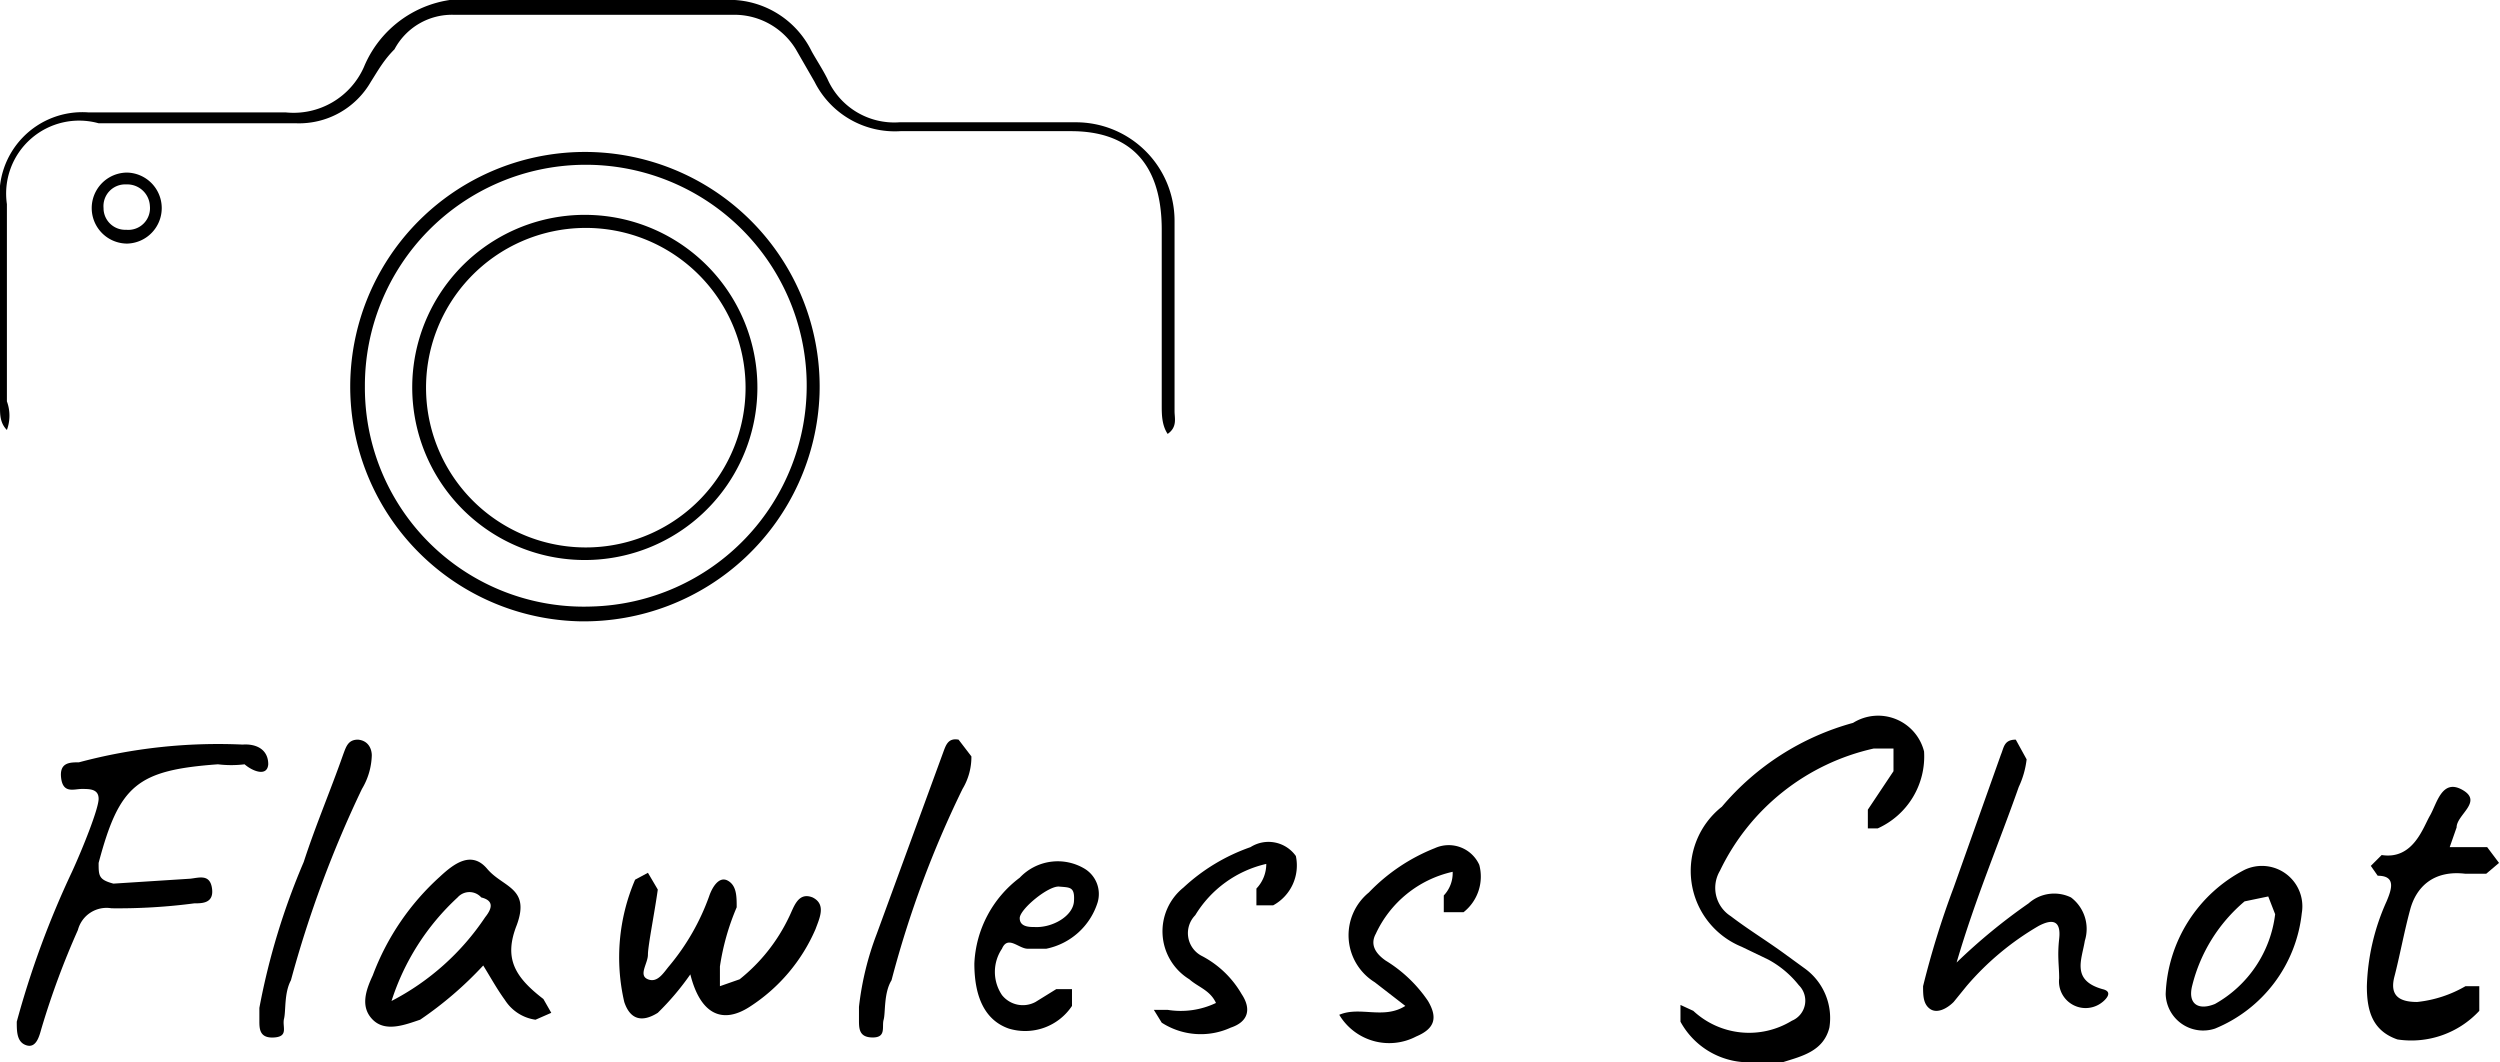 <svg id="Layer_1" data-name="Layer 1" xmlns="http://www.w3.org/2000/svg" viewBox="0 0 25.35 10.77"><path d="M11.78,4.11c0,.09,0,.2.06.29.1-.07.07-.16.07-.23V2.24a1,1,0,0,0-1-1l-1.79,0A.74.74,0,0,1,8.39.8C8.34.7,8.28.61,8.23.52A.93.93,0,0,0,7.34,0C6.52,0,5.71,0,4.89,0a1.12,1.12,0,0,0-1.2.68.78.78,0,0,1-.79.46c-.65,0-1.31,0-2,0A.84.84,0,0,0,0,2.07V4.13c0,.07,0,.16.07.23a.42.42,0,0,0,0-.29v-2A.74.74,0,0,1,1,1.25H3A.84.84,0,0,0,3.76.83C3.83.72,3.89.61,4,.5a.66.66,0,0,1,.6-.35H7.46a.73.73,0,0,1,.61.35l.19.33a.91.91,0,0,0,.87.5c.58,0,1.16,0,1.73,0s.92.3.92,1S11.78,3.5,11.78,4.11Z"/><path d="M18.79,7.33a2.66,2.66,0,0,0-1.33.85.83.83,0,0,0,.2,1.42l.27.13a1,1,0,0,1,.31.26.22.22,0,0,1-.07.36.83.83,0,0,1-1-.1l-.13-.06v.17a.79.79,0,0,0,.75.41l.29,0c.19-.06.41-.11.47-.35a.62.62,0,0,0-.25-.6l-.22-.16c-.18-.13-.36-.24-.53-.37a.34.34,0,0,1-.11-.46A2.28,2.28,0,0,1,19,7.59l.2,0,0,.23-.26.39V8.4l.1,0a.8.8,0,0,0,.47-.78A.48.48,0,0,0,18.79,7.33Z"/><path d="M8.31,4a2.38,2.38,0,1,0-2.44,2.3A2.39,2.39,0,0,0,8.31,4ZM6,6.15A2.22,2.22,0,0,1,3.7,3.92,2.24,2.24,0,1,1,6,6.15Z"/><path d="M2.72,7.75c0-.15-.12-.21-.26-.2A5.46,5.46,0,0,0,.8,7.73c-.09,0-.2,0-.18.16S.75,8,.83,8,1,8,1,8.1s-.16.5-.27.74a9.24,9.24,0,0,0-.56,1.52c0,.1,0,.21.1.24s.13-.1.15-.17a8.19,8.19,0,0,1,.37-1,.3.3,0,0,1,.34-.22,5.92,5.92,0,0,0,.84-.05c.08,0,.2,0,.18-.15s-.13-.11-.22-.1l-.78.05C1,8.92,1,8.88,1,8.75c.21-.79.39-.94,1.21-1a1.1,1.1,0,0,0,.27,0C2.56,7.82,2.71,7.88,2.72,7.75Z"/><path d="M21.14,9.54A.4.4,0,0,0,21,9.1a.39.39,0,0,0-.43.06,5.88,5.88,0,0,0-.73.6c.19-.65.43-1.21.63-1.78a.9.9,0,0,0,.08-.28l-.11-.2c-.12,0-.12.08-.15.15L19.81,9a8.92,8.92,0,0,0-.31,1c0,.09,0,.18.07.23s.17,0,.24-.07l.13-.16a2.83,2.83,0,0,1,.73-.61c.15-.08.23-.05.21.13s0,.27,0,.4a.27.27,0,0,0,.44.24s.13-.1,0-.13C21,9.94,21.11,9.73,21.14,9.54Z"/><path d="M8.24,9.1c-.15-.06-.19.1-.24.2a1.79,1.79,0,0,1-.5.63L7.3,10l0-.2a2.43,2.43,0,0,1,.17-.6c0-.11,0-.22-.09-.27s-.16.07-.19.16a2.32,2.32,0,0,1-.4.7c-.06.07-.12.18-.22.14s0-.16,0-.25.07-.44.1-.66l-.1-.17-.13.07a2,2,0,0,0-.11,1.24c.06.18.18.21.34.11A2.7,2.7,0,0,0,7,9.88c.1.4.32.51.6.33a1.77,1.77,0,0,0,.67-.79C8.31,9.31,8.38,9.17,8.24,9.1Z"/><path d="M5.24,9.38C5.38,9,5.1,9,4.94,8.81s-.34-.05-.48.08a2.55,2.55,0,0,0-.68,1c-.07.15-.13.32,0,.45s.33.05.48,0a3.72,3.72,0,0,0,.64-.55c.08.13.14.24.22.35a.44.44,0,0,0,.31.2l.16-.07-.08-.14C5.21,9.9,5.11,9.71,5.24,9.38ZM4.92,9.3a2.55,2.55,0,0,1-.95.85A2.44,2.44,0,0,1,4.64,9.1a.16.16,0,0,1,.24,0C5,9.13,5,9.2,4.92,9.3Z"/><path d="M25,8.86h.21l.13-.11-.12-.16H25l-.16,0,.07-.2c0-.13.27-.26.06-.38s-.26.14-.33.26-.17.45-.49.4l-.11.11.07.1c.19,0,.14.14.09.26A2.24,2.24,0,0,0,24,10c0,.24.05.45.31.54a.94.94,0,0,0,.83-.29V10l-.14,0a1.23,1.23,0,0,1-.49.16c-.19,0-.28-.07-.23-.26s.1-.46.16-.68S24.67,8.82,25,8.86Z"/><path d="M14.55,8.6a1.89,1.89,0,0,0-.67.45.56.56,0,0,0,.06.91l.31.24c-.22.14-.46,0-.67.09a.59.59,0,0,0,.78.22c.19-.08.22-.19.12-.36a1.4,1.4,0,0,0-.43-.41c-.1-.07-.16-.16-.1-.27a1.13,1.13,0,0,1,.78-.63.33.33,0,0,1-.09.24l0,.17.2,0A.46.46,0,0,0,15,8.77.34.34,0,0,0,14.55,8.6Z"/><path d="M22.76,8.82a1.48,1.48,0,0,0-.8,1.26.38.38,0,0,0,.5.35,1.43,1.43,0,0,0,.88-1.17A.41.41,0,0,0,22.76,8.82Zm-.3,1.36c-.17.07-.28,0-.23-.19a1.63,1.63,0,0,1,.53-.85L23,9.09l.07.18A1.21,1.21,0,0,1,22.46,10.18Z"/><path d="M12.68,8.59A1.93,1.93,0,0,0,12,9a.57.57,0,0,0,.06.93c.09.08.21.11.27.24a.83.83,0,0,1-.49.07l-.14,0,.08.13a.73.73,0,0,0,.7.05c.18-.06.21-.19.11-.34a1,1,0,0,0-.41-.39.26.26,0,0,1-.06-.41,1.14,1.14,0,0,1,.72-.52.36.36,0,0,1-.1.25v.17l.17,0a.46.46,0,0,0,.23-.5A.34.34,0,0,0,12.68,8.59Z"/><path d="M10.34,8.9a1.15,1.15,0,0,0-.46.87c0,.36.12.58.35.66a.57.57,0,0,0,.64-.23l0-.17-.16,0-.21.13a.27.27,0,0,1-.34-.07.42.42,0,0,1,0-.47c.06-.14.17,0,.26,0h.19a.69.69,0,0,0,.52-.47A.3.3,0,0,0,11,8.81.53.53,0,0,0,10.34,8.9Zm.15.5c-.05,0-.15,0-.15-.09s.29-.33.4-.32.16,0,.15.15S10.67,9.41,10.49,9.4Z"/><path d="M3.63,7.5c-.1,0-.12.07-.15.15-.13.37-.28.72-.4,1.09a7.07,7.07,0,0,0-.45,1.48v.13c0,.08,0,.18.15.17s.08-.11.1-.19,0-.26.07-.39A11.4,11.4,0,0,1,3.67,8a.7.7,0,0,0,.1-.34C3.77,7.6,3.74,7.51,3.63,7.5Z"/><path d="M9.56,7.64,8.89,9.47a3,3,0,0,0-.18.74v.13c0,.09,0,.18.14.18s.09-.11.11-.18,0-.27.08-.4A10.44,10.44,0,0,1,9.76,8a.63.63,0,0,0,.09-.33L9.72,7.5C9.61,7.48,9.59,7.56,9.56,7.64Z"/><path d="M1.64,2.11a.36.36,0,0,0-.35-.36.36.36,0,0,0,0,.72A.36.36,0,0,0,1.64,2.11Zm-.59,0a.22.22,0,0,1,.23-.24.23.23,0,0,1,.24.22.22.22,0,0,1-.24.24A.22.22,0,0,1,1.05,2.12Z"/><path d="M6,2.18A1.75,1.75,0,1,0,7.68,3.94,1.75,1.75,0,0,0,6,2.18ZM6,5.55A1.62,1.62,0,1,1,7.56,3.92,1.62,1.62,0,0,1,6,5.55Z"/></svg>
